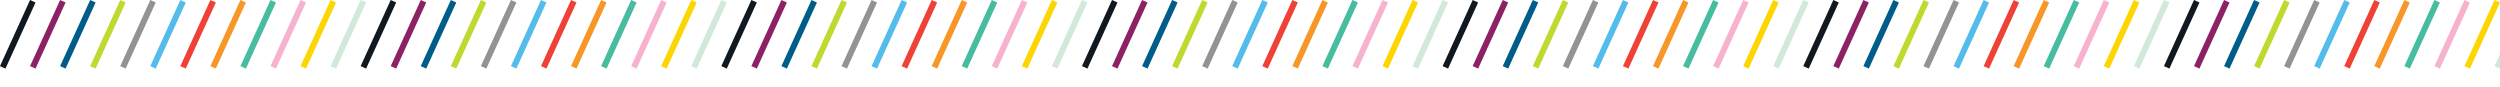 <svg xmlns="http://www.w3.org/2000/svg" xmlns:xlink="http://www.w3.org/1999/xlink" width="415.91" height="14.414" viewBox="0 0 415.91 14.414"><defs><style>.a,.c,.d,.e,.g,.h,.i,.j,.k,.l,.m,.n{fill:none;}.b{clip-path:url(#a);}.c{stroke:#101820;}.d{stroke:#8d2165;}.e{stroke:#005c88;}.f{fill:#103b81;stroke:#c1d82f;}.g{stroke:#919394;}.h{stroke:#54bceb;}.i{stroke:#ef4135;}.j{stroke:#f89728;}.k{stroke:#47bca0;}.l{stroke:#f6b2cf;}.m{stroke:#fdd500;}.n{stroke:#d1e9d9;}</style><clipPath id="a"><rect class="a" width="415.91" height="14.414"/></clipPath></defs><g class="b"><g transform="translate(-256.045 -1205.293)"><line class="c" x1="5" y2="11" transform="translate(256.5 1205.5)"/><line class="d" x1="5" y2="11" transform="translate(261.5 1205.5)"/><line class="e" x1="5" y2="11" transform="translate(266.5 1205.5)"/><path class="f" d="M5,0,0,11" transform="translate(271.5 1205.5)"/><line class="g" x1="5" y2="11" transform="translate(276.5 1205.5)"/><line class="h" x1="5" y2="11" transform="translate(281.5 1205.5)"/><line class="i" x1="5" y2="11" transform="translate(286.5 1205.5)"/><line class="j" x1="5" y2="11" transform="translate(291.5 1205.5)"/><line class="k" x1="5" y2="11" transform="translate(296.5 1205.5)"/><line class="l" x1="5" y2="11" transform="translate(301.5 1205.5)"/><line class="m" x1="5" y2="11" transform="translate(306.5 1205.5)"/><line class="n" x1="5" y2="11" transform="translate(311.5 1205.5)"/></g><g transform="translate(-196.045 -1205.293)"><line class="c" x1="5" y2="11" transform="translate(256.5 1205.5)"/><line class="d" x1="5" y2="11" transform="translate(261.5 1205.5)"/><line class="e" x1="5" y2="11" transform="translate(266.5 1205.5)"/><path class="f" d="M5,0,0,11" transform="translate(271.5 1205.5)"/><line class="g" x1="5" y2="11" transform="translate(276.5 1205.5)"/><line class="h" x1="5" y2="11" transform="translate(281.5 1205.5)"/><line class="i" x1="5" y2="11" transform="translate(286.5 1205.5)"/><line class="j" x1="5" y2="11" transform="translate(291.5 1205.5)"/><line class="k" x1="5" y2="11" transform="translate(296.5 1205.5)"/><line class="l" x1="5" y2="11" transform="translate(301.5 1205.5)"/><line class="m" x1="5" y2="11" transform="translate(306.5 1205.5)"/><line class="n" x1="5" y2="11" transform="translate(311.5 1205.5)"/></g><g transform="translate(-136.045 -1205.293)"><line class="c" x1="5" y2="11" transform="translate(256.5 1205.5)"/><line class="d" x1="5" y2="11" transform="translate(261.5 1205.5)"/><line class="e" x1="5" y2="11" transform="translate(266.5 1205.5)"/><path class="f" d="M5,0,0,11" transform="translate(271.5 1205.5)"/><line class="g" x1="5" y2="11" transform="translate(276.5 1205.5)"/><line class="h" x1="5" y2="11" transform="translate(281.5 1205.5)"/><line class="i" x1="5" y2="11" transform="translate(286.5 1205.5)"/><line class="j" x1="5" y2="11" transform="translate(291.5 1205.5)"/><line class="k" x1="5" y2="11" transform="translate(296.5 1205.5)"/><line class="l" x1="5" y2="11" transform="translate(301.5 1205.5)"/><line class="m" x1="5" y2="11" transform="translate(306.5 1205.5)"/><line class="n" x1="5" y2="11" transform="translate(311.5 1205.5)"/></g><g transform="translate(-76.045 -1205.293)"><line class="c" x1="5" y2="11" transform="translate(256.5 1205.5)"/><line class="d" x1="5" y2="11" transform="translate(261.5 1205.5)"/><line class="e" x1="5" y2="11" transform="translate(266.5 1205.5)"/><path class="f" d="M5,0,0,11" transform="translate(271.5 1205.5)"/><line class="g" x1="5" y2="11" transform="translate(276.5 1205.5)"/><line class="h" x1="5" y2="11" transform="translate(281.5 1205.5)"/><line class="i" x1="5" y2="11" transform="translate(286.5 1205.5)"/><line class="j" x1="5" y2="11" transform="translate(291.5 1205.5)"/><line class="k" x1="5" y2="11" transform="translate(296.5 1205.5)"/><line class="l" x1="5" y2="11" transform="translate(301.5 1205.5)"/><line class="m" x1="5" y2="11" transform="translate(306.5 1205.5)"/><line class="n" x1="5" y2="11" transform="translate(311.5 1205.5)"/></g><g transform="translate(-16.045 -1205.293)"><line class="c" x1="5" y2="11" transform="translate(256.5 1205.5)"/><line class="d" x1="5" y2="11" transform="translate(261.5 1205.5)"/><line class="e" x1="5" y2="11" transform="translate(266.5 1205.5)"/><path class="f" d="M5,0,0,11" transform="translate(271.5 1205.5)"/><line class="g" x1="5" y2="11" transform="translate(276.5 1205.5)"/><line class="h" x1="5" y2="11" transform="translate(281.5 1205.5)"/><line class="i" x1="5" y2="11" transform="translate(286.5 1205.5)"/><line class="j" x1="5" y2="11" transform="translate(291.5 1205.5)"/><line class="k" x1="5" y2="11" transform="translate(296.5 1205.5)"/><line class="l" x1="5" y2="11" transform="translate(301.5 1205.5)"/><line class="m" x1="5" y2="11" transform="translate(306.5 1205.5)"/><line class="n" x1="5" y2="11" transform="translate(311.5 1205.5)"/></g><g transform="translate(43.955 -1205.293)"><line class="c" x1="5" y2="11" transform="translate(256.5 1205.5)"/><line class="d" x1="5" y2="11" transform="translate(261.5 1205.5)"/><line class="e" x1="5" y2="11" transform="translate(266.5 1205.5)"/><path class="f" d="M5,0,0,11" transform="translate(271.5 1205.5)"/><line class="g" x1="5" y2="11" transform="translate(276.5 1205.5)"/><line class="h" x1="5" y2="11" transform="translate(281.5 1205.5)"/><line class="i" x1="5" y2="11" transform="translate(286.5 1205.5)"/><line class="j" x1="5" y2="11" transform="translate(291.5 1205.5)"/><line class="k" x1="5" y2="11" transform="translate(296.5 1205.5)"/><line class="l" x1="5" y2="11" transform="translate(301.5 1205.5)"/><line class="m" x1="5" y2="11" transform="translate(306.5 1205.5)"/><line class="n" x1="5" y2="11" transform="translate(311.5 1205.5)"/></g><g transform="translate(103.955 -1205.293)"><line class="c" x1="5" y2="11" transform="translate(256.5 1205.5)"/><line class="d" x1="5" y2="11" transform="translate(261.5 1205.5)"/><line class="e" x1="5" y2="11" transform="translate(266.5 1205.5)"/><path class="f" d="M5,0,0,11" transform="translate(271.5 1205.5)"/><line class="g" x1="5" y2="11" transform="translate(276.5 1205.5)"/><line class="h" x1="5" y2="11" transform="translate(281.5 1205.5)"/><line class="i" x1="5" y2="11" transform="translate(286.5 1205.5)"/><line class="j" x1="5" y2="11" transform="translate(291.5 1205.5)"/><line class="k" x1="5" y2="11" transform="translate(296.5 1205.5)"/><line class="l" x1="5" y2="11" transform="translate(301.5 1205.5)"/><line class="m" x1="5" y2="11" transform="translate(306.5 1205.5)"/><line class="n" x1="5" y2="11" transform="translate(311.5 1205.5)"/></g></g></svg>